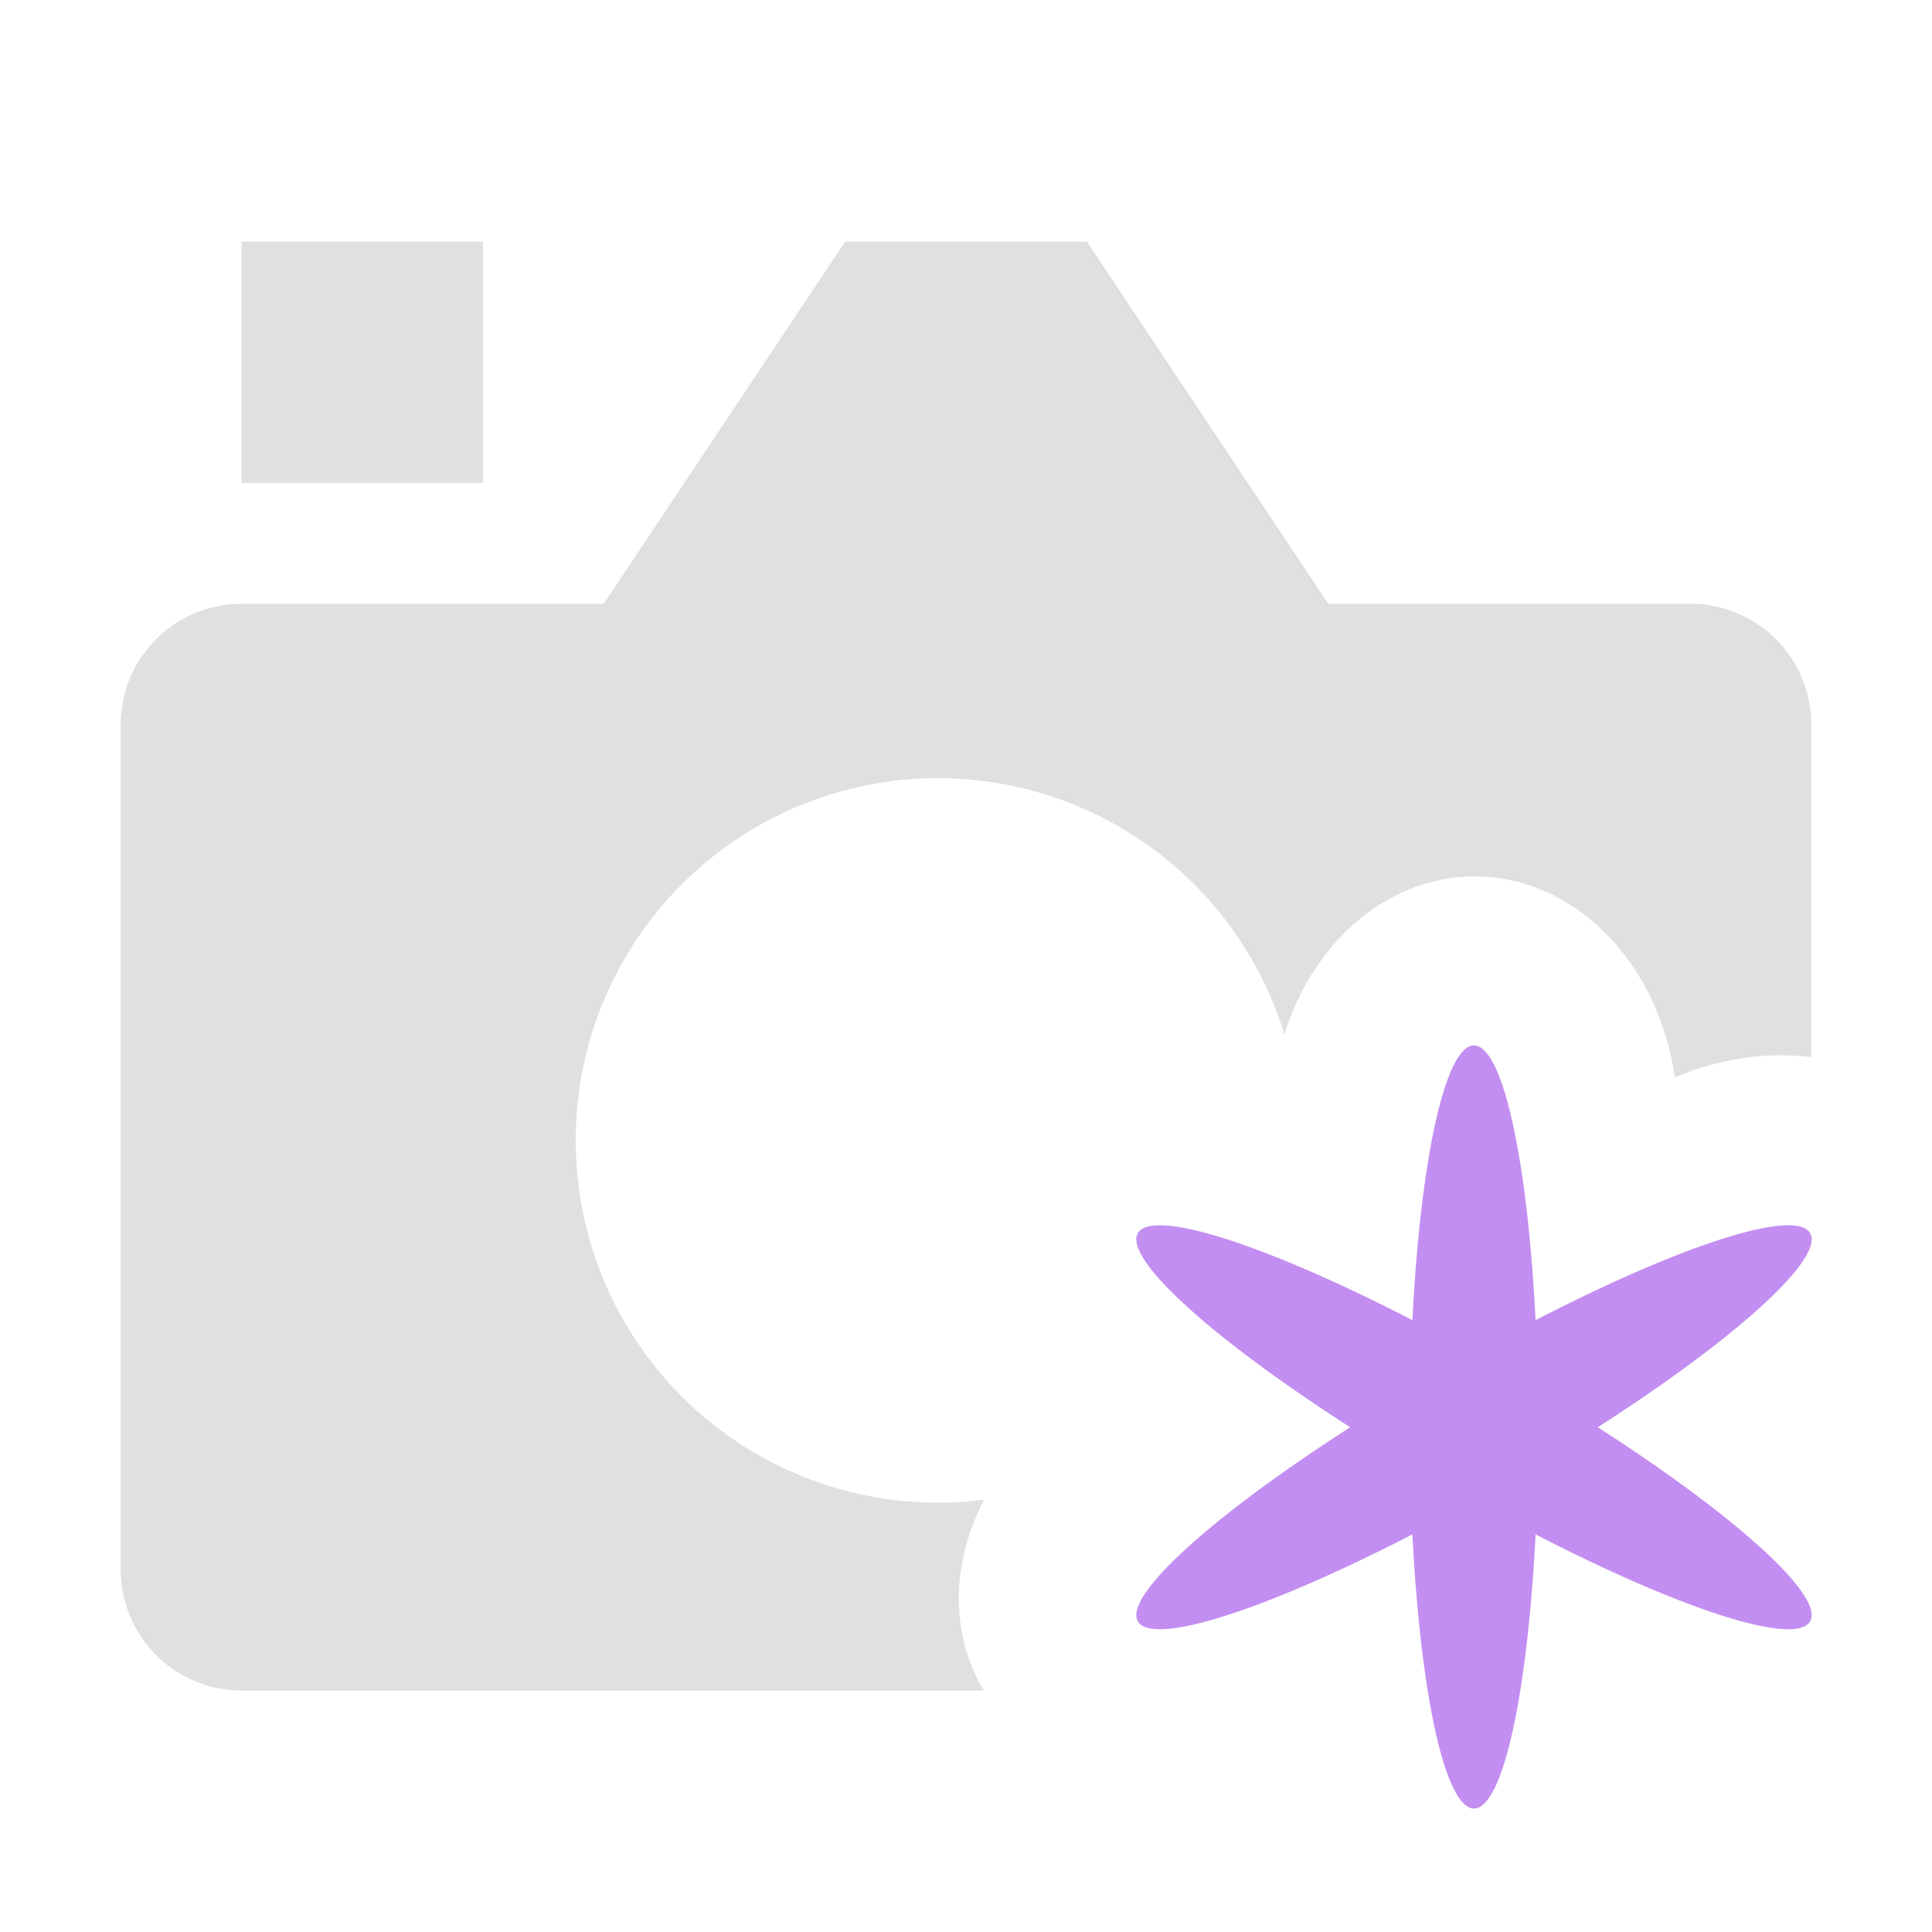 <svg height="16" viewBox="0 0 16 16" width="16" xmlns="http://www.w3.org/2000/svg"><path d="M7 2 5 5H2a1 1 0 0 0-1 1v7a1 1 0 0 0 1 1h6.148a1.68 2-120 0 1 .002-1.58 3 3 0 1 1 2.487-3.852 1.68 2 0 0 1 3.233.355A1.68 2 60 0 1 15 8.756V6a1 1 0 0 0-1-1h-3L9 2zM2 2h2v2H2Z" fill="#e0e0e0"/><path d="M12.207 8.658a.533 3.2 0 0 0-.51 2.275 3.2.533 30 0 0-.515.887.533 3.2 60 0 0 .515.887.533 3.2 0 0 0 1.02 0 3.2.533 30 0 0 .515-.887.533 3.2 60 0 0-.515-.887.533 3.2 0 0 0-.51-2.275z" fill="#c38ef1"/></svg>
